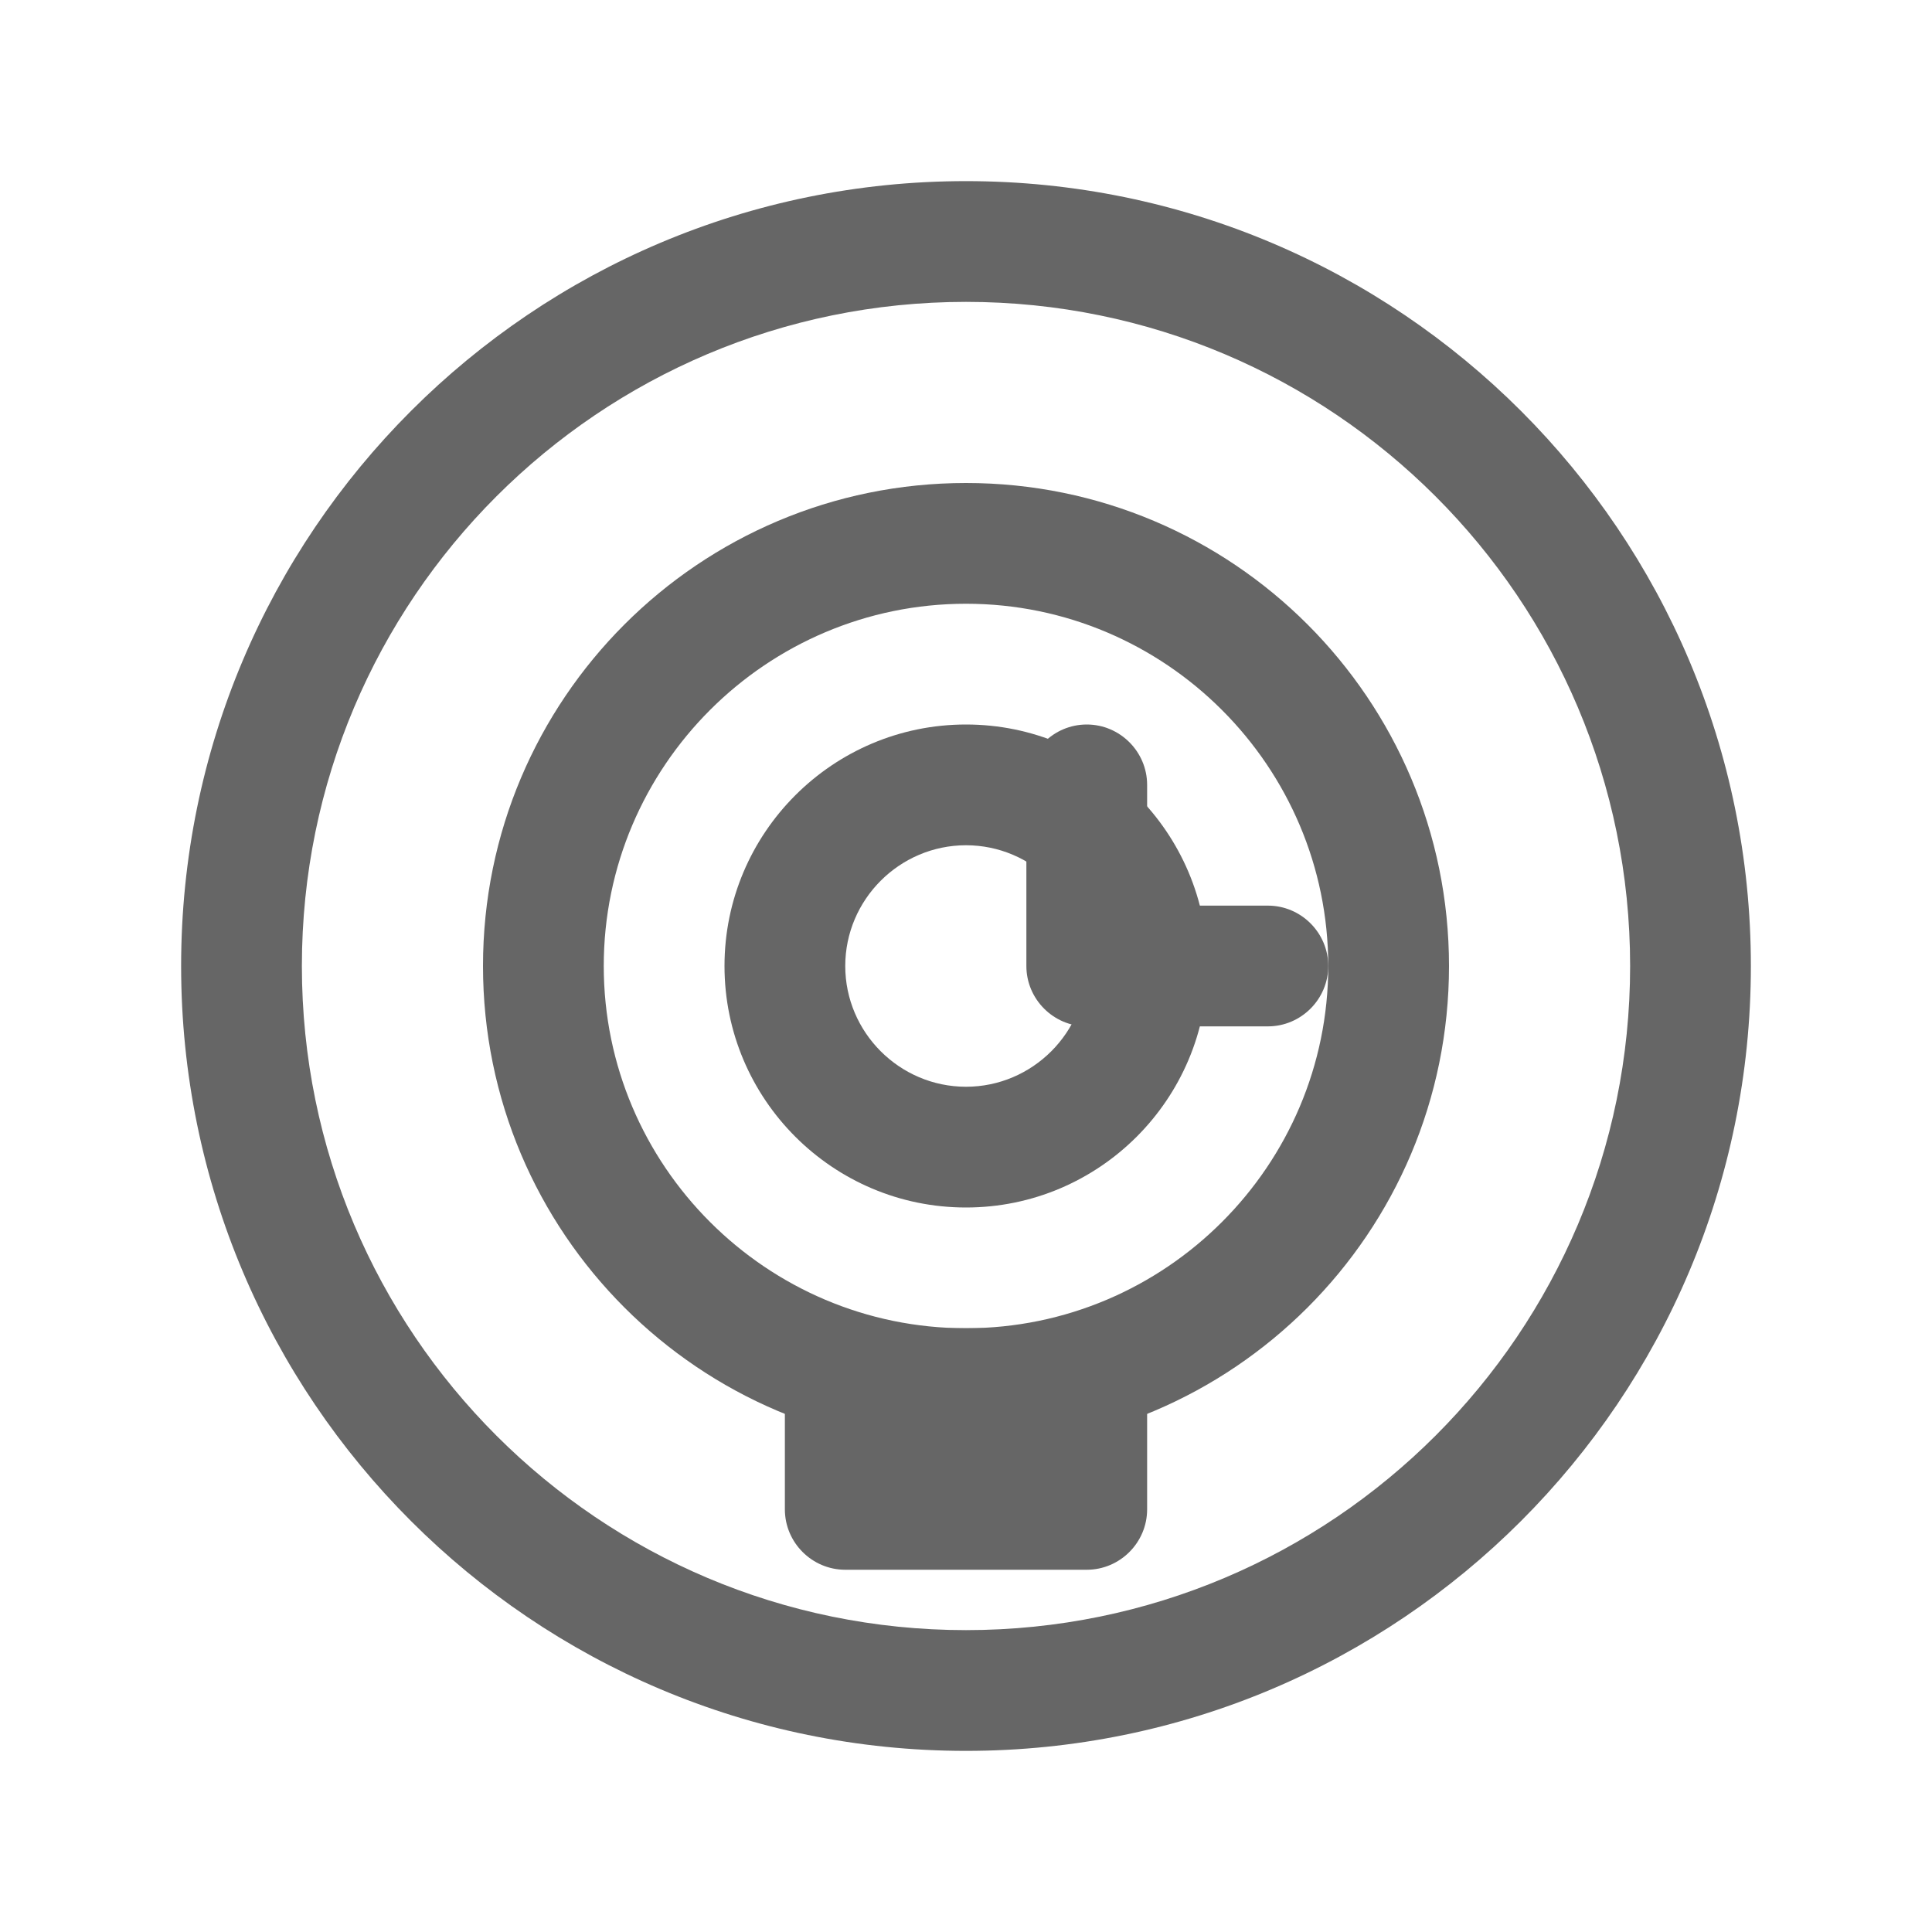 <svg xmlns="http://www.w3.org/2000/svg" viewBox="0 0 512 512" fill="#666">
    <title>Ganesha</title>
    <path d="M256 48C141.1 48 48 141.1 48 256s93.1 208 208 208 208-93.1 208-208S370.9 48 256 48zm0 384c-97.2 0-176-78.8-176-176S158.8 80 256 80s176 78.8 176 176-78.8 176-176 176z"/>
    <path d="M256 128c-70.7 0-128 57.3-128 128 0 70.7 57.3 128 128 128 70.7 0 128-57.3 128-128 0-70.7-57.3-128-128-128zm0 224c-52.9 0-96-43.1-96-96s43.1-96 96-96 96 43.1 96 96-43.1 96-96 96z"/>
    <path d="M256 192c-35.3 0-64 28.7-64 64s28.7 64 64 64 64-28.7 64-64-28.7-64-64-64zm0 96c-17.6 0-32-14.4-32-32s14.4-32 32-32 32 14.4 32 32-14.4 32-32 32z"/>
    <path d="M288 352h-64c-8.8 0-16 7.2-16 16v32c0 8.8 7.2 16 16 16h64c8.8 0 16-7.2 16-16v-32c0-8.8-7.2-16-16-16z"/>
    <path d="M352 256c0-8.8-7.2-16-16-16h-32v-32c0-8.8-7.2-16-16-16s-16 7.2-16 16v48c0 8.8 7.2 16 16 16h48c8.8 0 16-7.2 16-16z"/>
</svg> 
